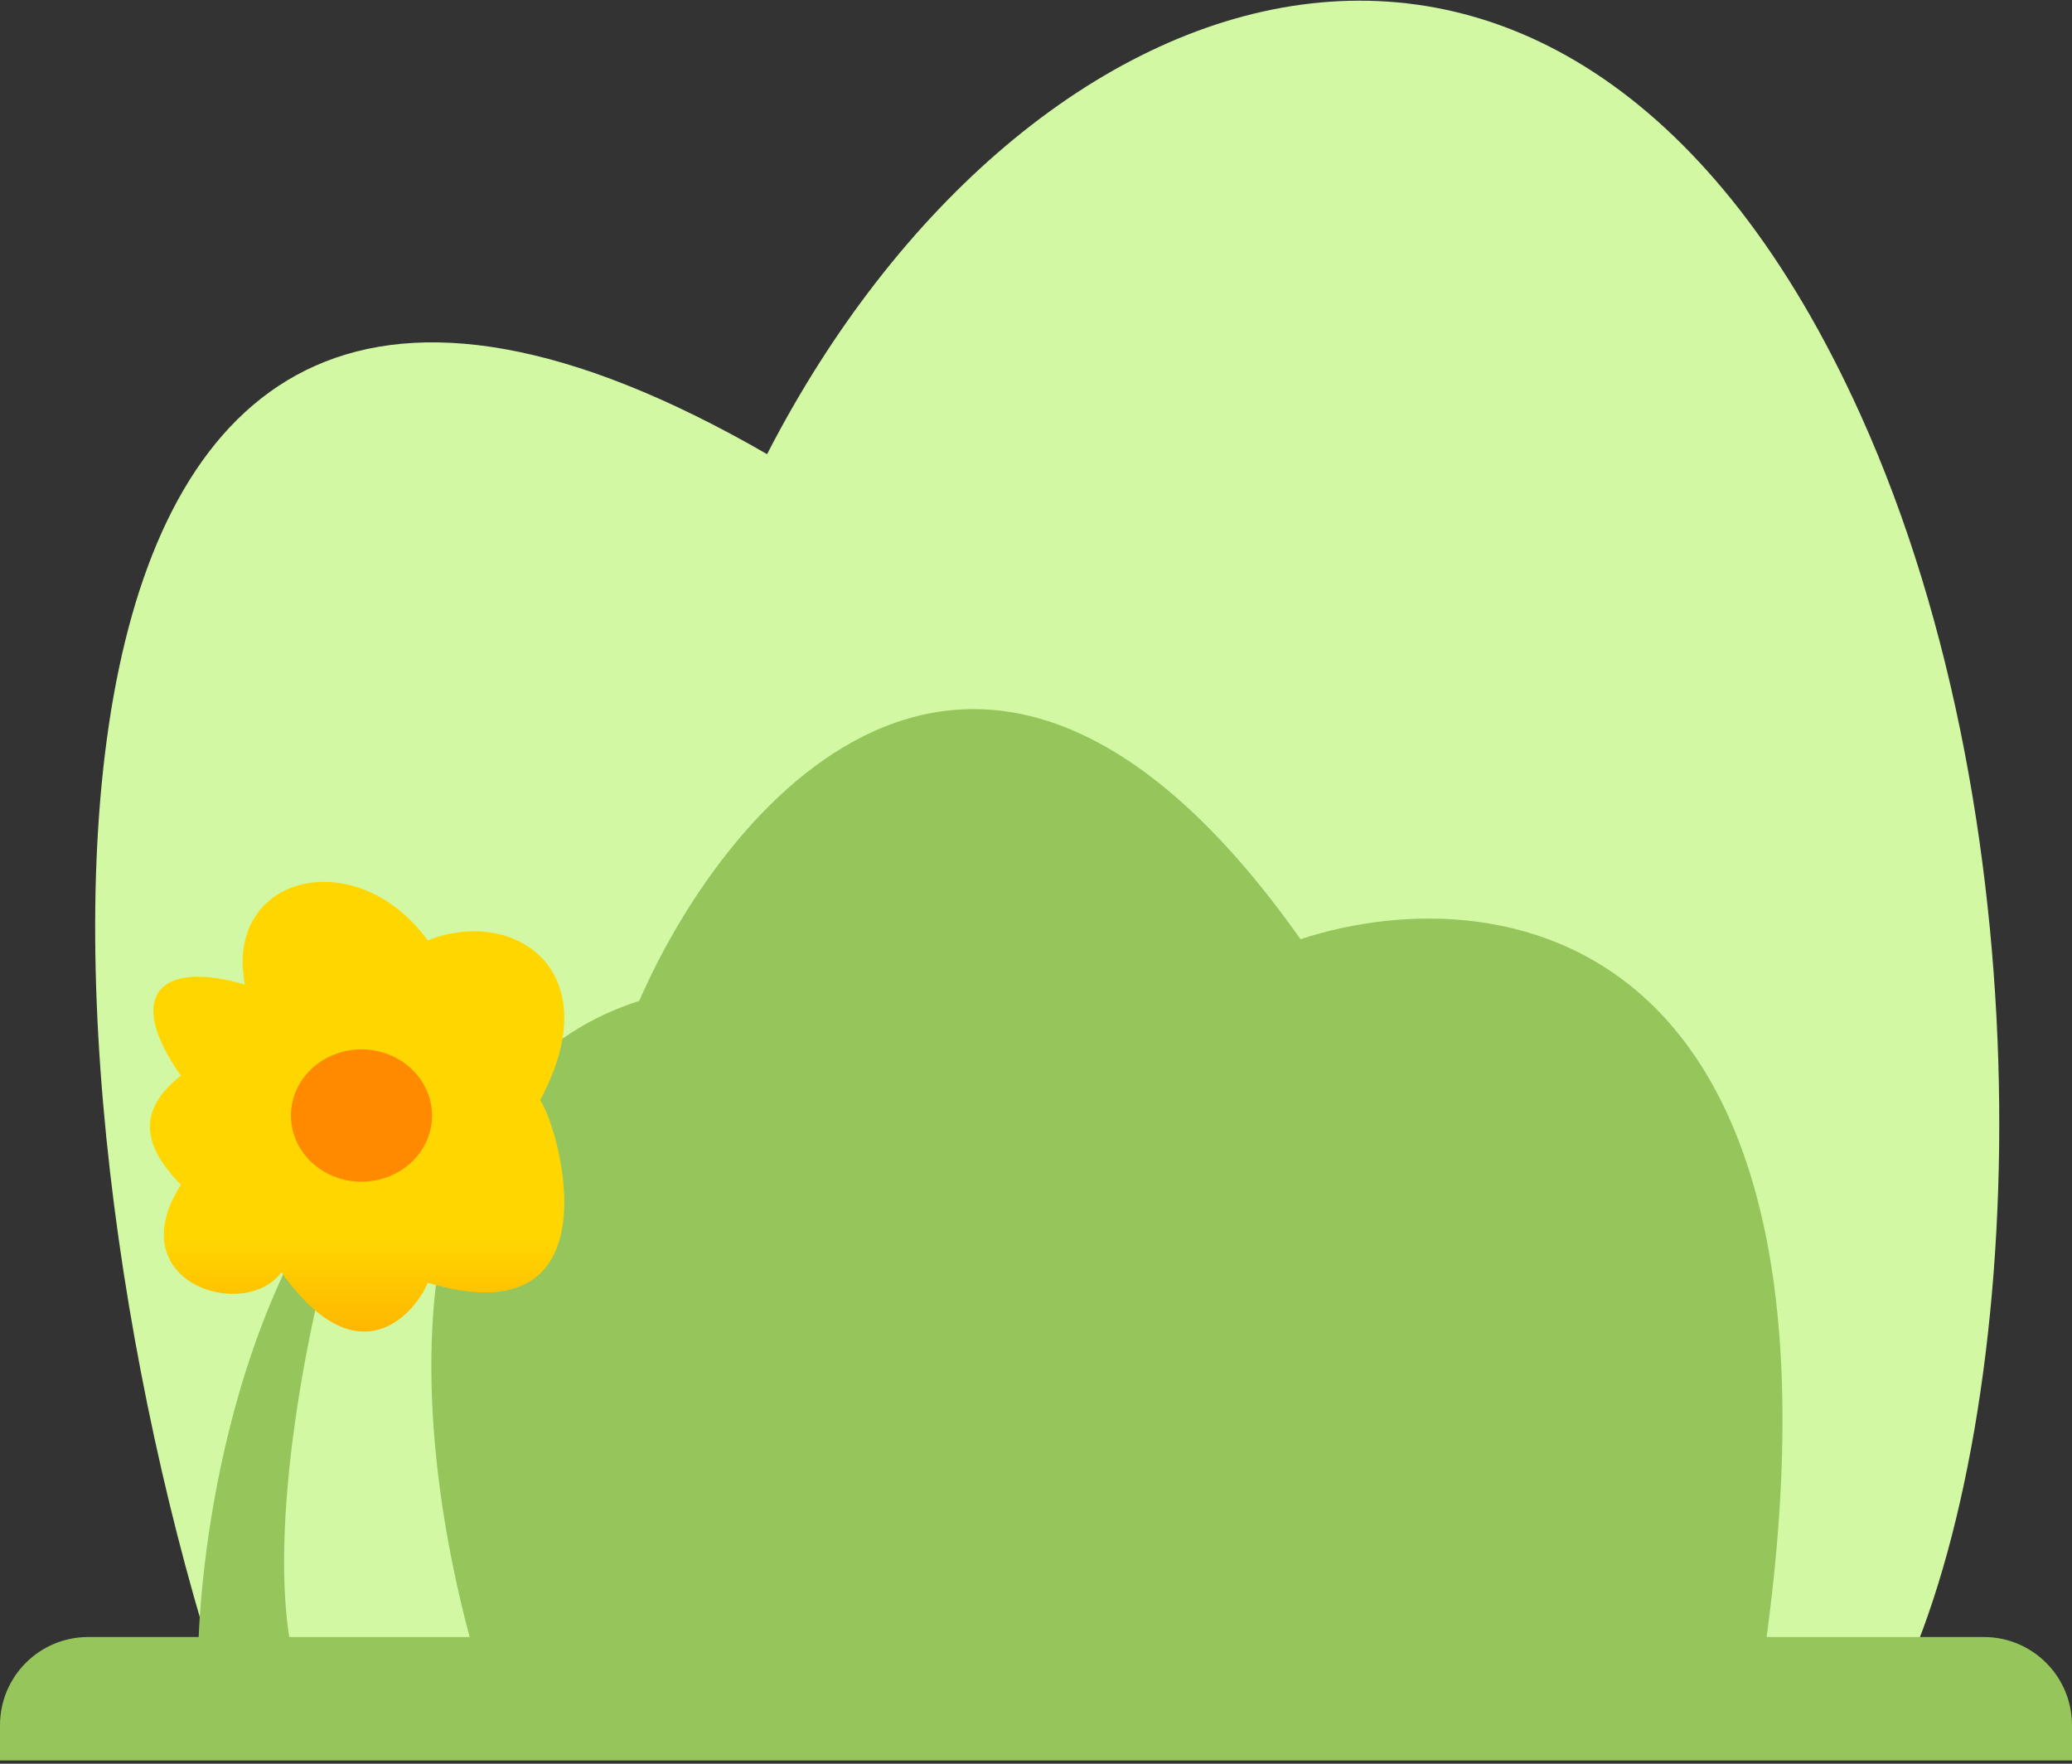 <svg viewBox="0 0 235 200" fill="none" xmlns="http://www.w3.org/2000/svg">
<rect x="0" y="0" width="235" height="200" fill="#333333" stroke="none"/>
<path d="M87 51.5C-4 -1 2.667 122.166 25 191H215.5C230 160 232.473 94.5 211 47C178 -26 116.315 -5.434 87 51.5Z" fill="#D3F8A4"/>
<path d="M72.5 113.5C40.1 123.9 48 171.833 56 194.5H199C214.2 105.7 171 98.833 147.5 106.5C111.9 56.1 82.667 90.167 72.5 113.5Z" fill="#96C55C"/>
<path d="M0 195.632C0 190.109 4.477 185.632 10 185.632H225C230.523 185.632 235 190.109 235 195.632V199.632H0V195.632Z" fill="#96C55C"/>
<path d="M22.451 189.7C22.34 177.334 25.885 148.176 40.946 130.467C34.458 147.447 26.922 187.627 37.489 195.975L41.014 197.446C39.664 197.276 38.494 196.769 37.489 195.975L22.451 189.7Z" fill="#96C55C"/>
<path d="M27.773 111.655C18.13 108.792 14.086 112.881 20.515 121.979C14.501 126.681 17.37 131.077 20.515 134.348C13.429 145.461 27.773 149.931 31.921 144.263C40.838 156.836 47.301 148.528 48.511 145.461C70.006 151.891 63.615 128.247 61.264 124.739C69.249 109.917 58.154 102.761 48.511 106.646C40.423 95.504 25.389 99.183 27.773 111.655Z" fill="url(#paint0_linear_128_7)"/>
<ellipse cx="41" cy="126.5" rx="8" ry="7.5" fill="#FF8A00"/>
<defs>
<linearGradient id="paint0_linear_128_7" x1="41.435" y1="100" x2="41.435" y2="150.597" gradientUnits="userSpaceOnUse">
<stop offset="0.8" stop-color="#FFD600"/>
<stop offset="1" stop-color="#FFB800"/>
</linearGradient>
</defs>
</svg>
